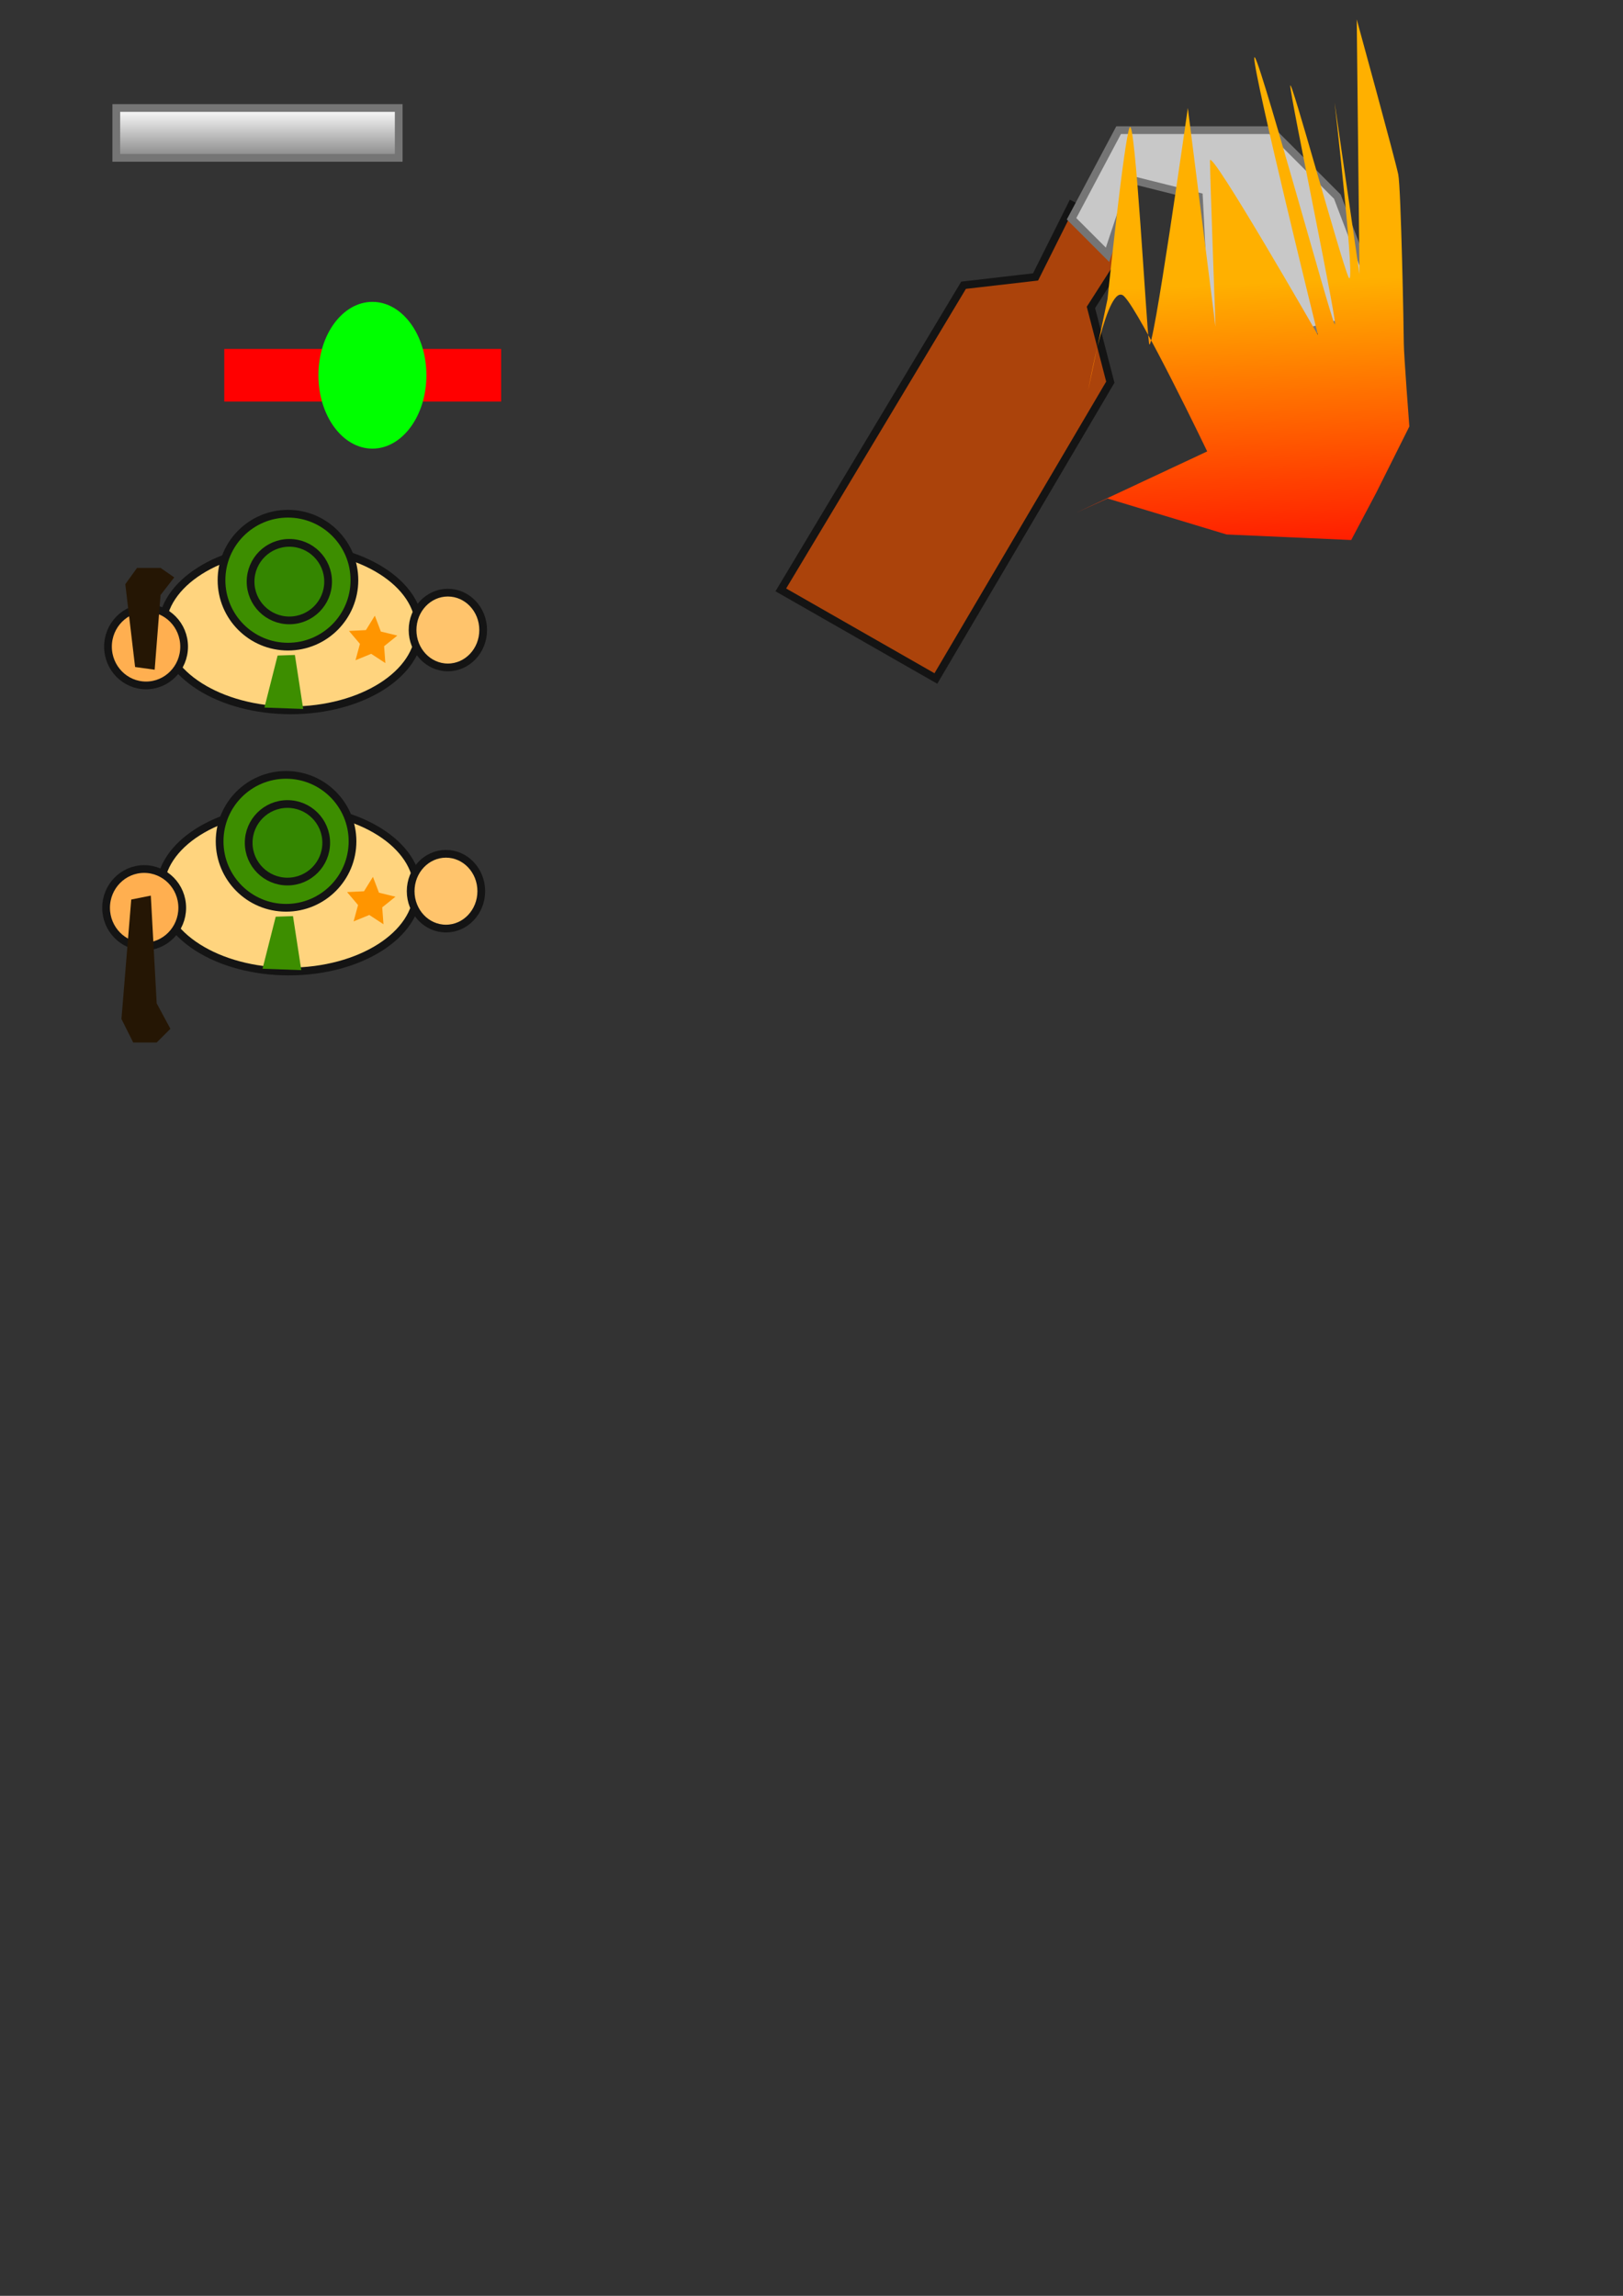 <?xml version="1.0" encoding="UTF-8" standalone="no"?>
<!-- Created with Inkscape (http://www.inkscape.org/) -->

<svg
   width="210mm"
   height="297mm"
   viewBox="0 0 210 297"
   version="1.1"
   id="svg33557"
   inkscape:version="1.2.1 (9c6d41e410, 2022-07-14)"
   sodipodi:docname="characters.svg"
   xmlns:inkscape="http://www.inkscape.org/namespaces/inkscape"
   xmlns:sodipodi="http://sodipodi.sourceforge.net/DTD/sodipodi-0.dtd"
   xmlns:xlink="http://www.w3.org/1999/xlink"
   xmlns="http://www.w3.org/2000/svg"
   xmlns:svg="http://www.w3.org/2000/svg">
  <rect x="0" y="0" width="210" height="297" fill="#333333" stroke="none"/>
  <sodipodi:namedview
     id="namedview33559"
     pagecolor="#d8d8d8"
     bordercolor="#000000"
     borderopacity="0.25"
     inkscape:showpageshadow="2"
     inkscape:pageopacity="0"
     inkscape:pagecheckerboard="0"
     inkscape:deskcolor="#d1d1d1"
     inkscape:document-units="mm"
     showgrid="false"
     inkscape:zoom="1.0444209"
     inkscape:cx="377.72127"
     inkscape:cy="423.20102"
     inkscape:window-width="1920"
     inkscape:window-height="1009"
     inkscape:window-x="1912"
     inkscape:window-y="-8"
     inkscape:window-maximized="1"
     inkscape:current-layer="layer1" />
  <defs
     id="defs33554">
    <linearGradient
       inkscape:collect="always"
       id="linearGradient65234">
      <stop
         style="stop-color:#ff2000;stop-opacity:1;"
         offset="0"
         id="stop65230" />
      <stop
         style="stop-color:#ffb000;stop-opacity:1;"
         offset="1"
         id="stop65232" />
    </linearGradient>
    <linearGradient
       inkscape:collect="always"
       id="linearGradient49203">
      <stop
         style="stop-color:#ffffff;stop-opacity:1;"
         offset="0"
         id="stop49199" />
      <stop
         style="stop-color:#878787;stop-opacity:1;"
         offset="1"
         id="stop49201" />
    </linearGradient>
    <linearGradient
       inkscape:collect="always"
       xlink:href="#linearGradient49203"
       id="linearGradient49205"
       x1="32.818"
       y1="13.972"
       x2="32.818"
       y2="20.421"
       gradientUnits="userSpaceOnUse" />
    <linearGradient
       inkscape:collect="always"
       xlink:href="#linearGradient65234"
       id="linearGradient65236"
       x1="173.041"
       y1="73.444"
       x2="171.608"
       y2="40.125"
       gradientUnits="userSpaceOnUse"
       gradientTransform="translate(-7.882,-3.583)" />
  </defs>
  <g
     inkscape:label="Ebene 1"
     inkscape:groupmode="layer"
     id="layer1">
    <ellipse
       style="fill:none;stroke-width:10"
       id="path33682"
       cx="37.797"
       cy="64.666"
       rx="0.537"
       ry="0.179" />
    <rect
       style="fill:#ff0000;stroke-width:10"
       id="rect34101"
       width="35.826"
       height="6.807"
       x="29.019"
       y="45.141" />
    <ellipse
       style="fill:#00ff00;stroke-width:10"
       id="path34155"
       cx="48.186"
       cy="48.545"
       rx="6.986"
       ry="9.494" />
    <rect
       style="fill:url(#linearGradient49205);stroke-width:1;stroke:#757575;stroke-opacity:1;stroke-dasharray:none;fill-opacity:1"
       id="rect49018"
       width="36.543"
       height="6.449"
       x="15.047"
       y="13.972" />
    <path
       style="fill:#ab430b;fill-opacity:1;stroke:#141414;stroke-width:1;stroke-dasharray:none;stroke-opacity:1"
       d="m 101.03,76.31 20.063,11.464 22.571,-38.334 -2.508,-9.673 5.732,-8.957 -8.24,-4.299 -4.657,9.315 -9.315,1.075 z"
       id="path65170" />
    <path
       style="fill:#c8c8c8;fill-opacity:1;stroke:#757575;stroke-width:1;stroke-dasharray:none;stroke-opacity:1"
       d="m 138.648,28.303 6.09,-11.464 h 19.704 l 8.598,8.598 5.732,15.047 -22.571,5.732 -1.075,-20.779 -8.598,-2.15 -3.224,9.673 z"
       id="path65172" />
    <path
       style="fill:url(#linearGradient65236);fill-opacity:1;stroke:none;stroke-width:1;stroke-dasharray:none;stroke-opacity:1"
       d="m 143.305,64.487 15.405,4.657 16.122,0.717 3.224,-6.09 4.299,-8.598 c 0,0 -0.717,-9.315 -0.717,-10.748 0,-1.433 -0.358,-20.063 -0.717,-21.854 -0.358,-1.791 -5.374,-20.063 -5.374,-20.063 l 0.358,32.96 -3.224,-22.212 c 0,0 2.866,25.078 1.791,22.571 -1.075,-2.508 -7.524,-26.153 -7.524,-24.72 0,1.433 6.449,32.244 5.732,30.811 -0.717,-1.433 -10.39,-36.901 -10.39,-34.393 0,2.508 8.24,35.826 8.24,35.826 0,0 -13.972,-24.362 -13.972,-22.571 0,1.791 0.717,21.496 0.717,21.496 l -3.583,-28.303 c 0,0 -4.657,32.96 -5.016,30.452 -0.358,-2.508 -1.791,-29.378 -2.508,-27.945 -0.717,1.433 -2.866,22.212 -2.866,22.212 l -2.508,11.823 c 0,0 2.508,-14.331 4.657,-12.181 2.15,2.15 10.748,20.063 10.748,20.063 l -16.838,7.882 z"
       id="path65174" />
    <ellipse
       style="fill:#ffd47e;fill-opacity:1;stroke:#141414;stroke-width:1;stroke-dasharray:none;stroke-opacity:1"
       id="path66853"
       cx="37.618"
       cy="81.326"
       rx="16.659"
       ry="10.569" />
    <circle
       style="fill:#3d8e00;fill-opacity:1;stroke:#141414;stroke-width:1;stroke-dasharray:none;stroke-opacity:1"
       id="path66849"
       cx="37.259"
       cy="75.056"
       r="8.598" />
    <circle
       style="fill:#348600;fill-opacity:1;stroke:#141414;stroke-width:1;stroke-dasharray:none;stroke-opacity:1"
       id="path66851"
       cx="37.438"
       cy="75.243"
       r="5.016" />
    <ellipse
       style="fill:#ffc46c;fill-opacity:1;stroke:#141414;stroke-width:1;stroke-dasharray:none;stroke-opacity:1"
       id="path66855"
       cx="57.949"
       cy="81.505"
       rx="4.568"
       ry="4.837" />
    <ellipse
       style="fill:#ffaf50;fill-opacity:1;stroke:#141414;stroke-width:1;stroke-dasharray:none;stroke-opacity:1"
       id="path66857"
       cx="18.898"
       cy="83.654"
       rx="4.926"
       ry="5.016" />
    <path
       sodipodi:type="star"
       style="fill:#ff9500;fill-opacity:1;stroke:none;stroke-width:1;stroke-dasharray:none;stroke-opacity:1"
       id="path66965"
       inkscape:flatsided="false"
       sodipodi:sides="5"
       sodipodi:cx="46.395058"
       sodipodi:cy="79.176117"
       sodipodi:r1="3.3030212"
       sodipodi:r2="1.6515106"
       sodipodi:arg1="-0.21866895"
       sodipodi:arg2="0.40964958"
       inkscape:rounded="0"
       inkscape:randomized="0"
       d="m 49.619,78.46 -1.71,1.374 0.163,2.187 -1.835,-1.201 -2.03,0.831 0.575,-2.117 -1.418,-1.674 2.191,-0.107 1.154,-1.865 0.779,2.051 z"
       inkscape:transform-center-x="-0.097317348"
       inkscape:transform-center-y="-0.22141969"
       transform="translate(1.791,3.762)" />
    <path
       style="fill:#3d8e00;fill-opacity:1;stroke:none;stroke-width:1;stroke-dasharray:none;stroke-opacity:1"
       d="m 35.92,84.805 -1.706,6.731 5.016,0.179 -1.075,-6.986 z"
       id="path70893"
       sodipodi:nodetypes="ccccc" />
    <path
       style="fill:#251604;fill-opacity:1;stroke:none;stroke-width:0.833;stroke-dasharray:none;stroke-opacity:1"
       d="m 17.48,86.288 -1.267,-10.714 1.52,-2.108 h 3.04 l 1.773,1.229 -1.773,2.283 -0.76,9.66 z"
       id="path71363" />
    <ellipse
       style="fill:none;stroke-width:10"
       id="path33682-9"
       cx="37.552"
       cy="98.451"
       rx="0.537"
       ry="0.179" />
    <ellipse
       style="fill:#ffd47e;fill-opacity:1;stroke:#141414;stroke-width:1;stroke-dasharray:none;stroke-opacity:1"
       id="path66853-0"
       cx="37.373"
       cy="115.11"
       rx="16.659"
       ry="10.569" />
    <circle
       style="fill:#3d8e00;fill-opacity:1;stroke:#141414;stroke-width:1;stroke-dasharray:none;stroke-opacity:1"
       id="path66849-5"
       cx="37.014"
       cy="108.84"
       r="8.598" />
    <circle
       style="fill:#348600;fill-opacity:1;stroke:#141414;stroke-width:1;stroke-dasharray:none;stroke-opacity:1"
       id="path66851-8"
       cx="37.193"
       cy="109.028"
       r="5.016" />
    <ellipse
       style="fill:#ffc46c;fill-opacity:1;stroke:#141414;stroke-width:1;stroke-dasharray:none;stroke-opacity:1"
       id="path66855-7"
       cx="57.704"
       cy="115.289"
       rx="4.568"
       ry="4.837" />
    <ellipse
       style="fill:#ffaf50;fill-opacity:1;stroke:#141414;stroke-width:1;stroke-dasharray:none;stroke-opacity:1"
       id="path66857-2"
       cx="18.653"
       cy="117.439"
       rx="4.926"
       ry="5.016" />
    <path
       sodipodi:type="star"
       style="fill:#ff9500;fill-opacity:1;stroke:none;stroke-width:1;stroke-dasharray:none;stroke-opacity:1"
       id="path66965-6"
       inkscape:flatsided="false"
       sodipodi:sides="5"
       sodipodi:cx="46.395058"
       sodipodi:cy="79.176117"
       sodipodi:r1="3.3030212"
       sodipodi:r2="1.6515106"
       sodipodi:arg1="-0.21866895"
       sodipodi:arg2="0.40964958"
       inkscape:rounded="0"
       inkscape:randomized="0"
       d="m 49.619,78.46 -1.71,1.374 0.163,2.187 -1.835,-1.201 -2.03,0.831 0.575,-2.117 -1.418,-1.674 2.191,-0.107 1.154,-1.865 0.779,2.051 z"
       inkscape:transform-center-x="-0.097317348"
       inkscape:transform-center-y="-0.22141969"
       transform="translate(1.546,37.546)" />
    <path
       style="fill:#3d8e00;fill-opacity:1;stroke:none;stroke-width:1;stroke-dasharray:none;stroke-opacity:1"
       d="m 35.675,118.59 -1.706,6.731 5.016,0.179 -1.075,-6.986 z"
       id="path70893-4"
       sodipodi:nodetypes="ccccc" />
    <path
       style="fill:#251604;fill-opacity:1;stroke:none;stroke-width:1;stroke-dasharray:none;stroke-opacity:1"
       d="m 16.981,116.37 -1.267,15.453 1.52,3.04 h 3.04 l 1.773,-1.773 -1.773,-3.293 -0.76,-13.933 z"
       id="path71363-9" />
  </g>
</svg>
